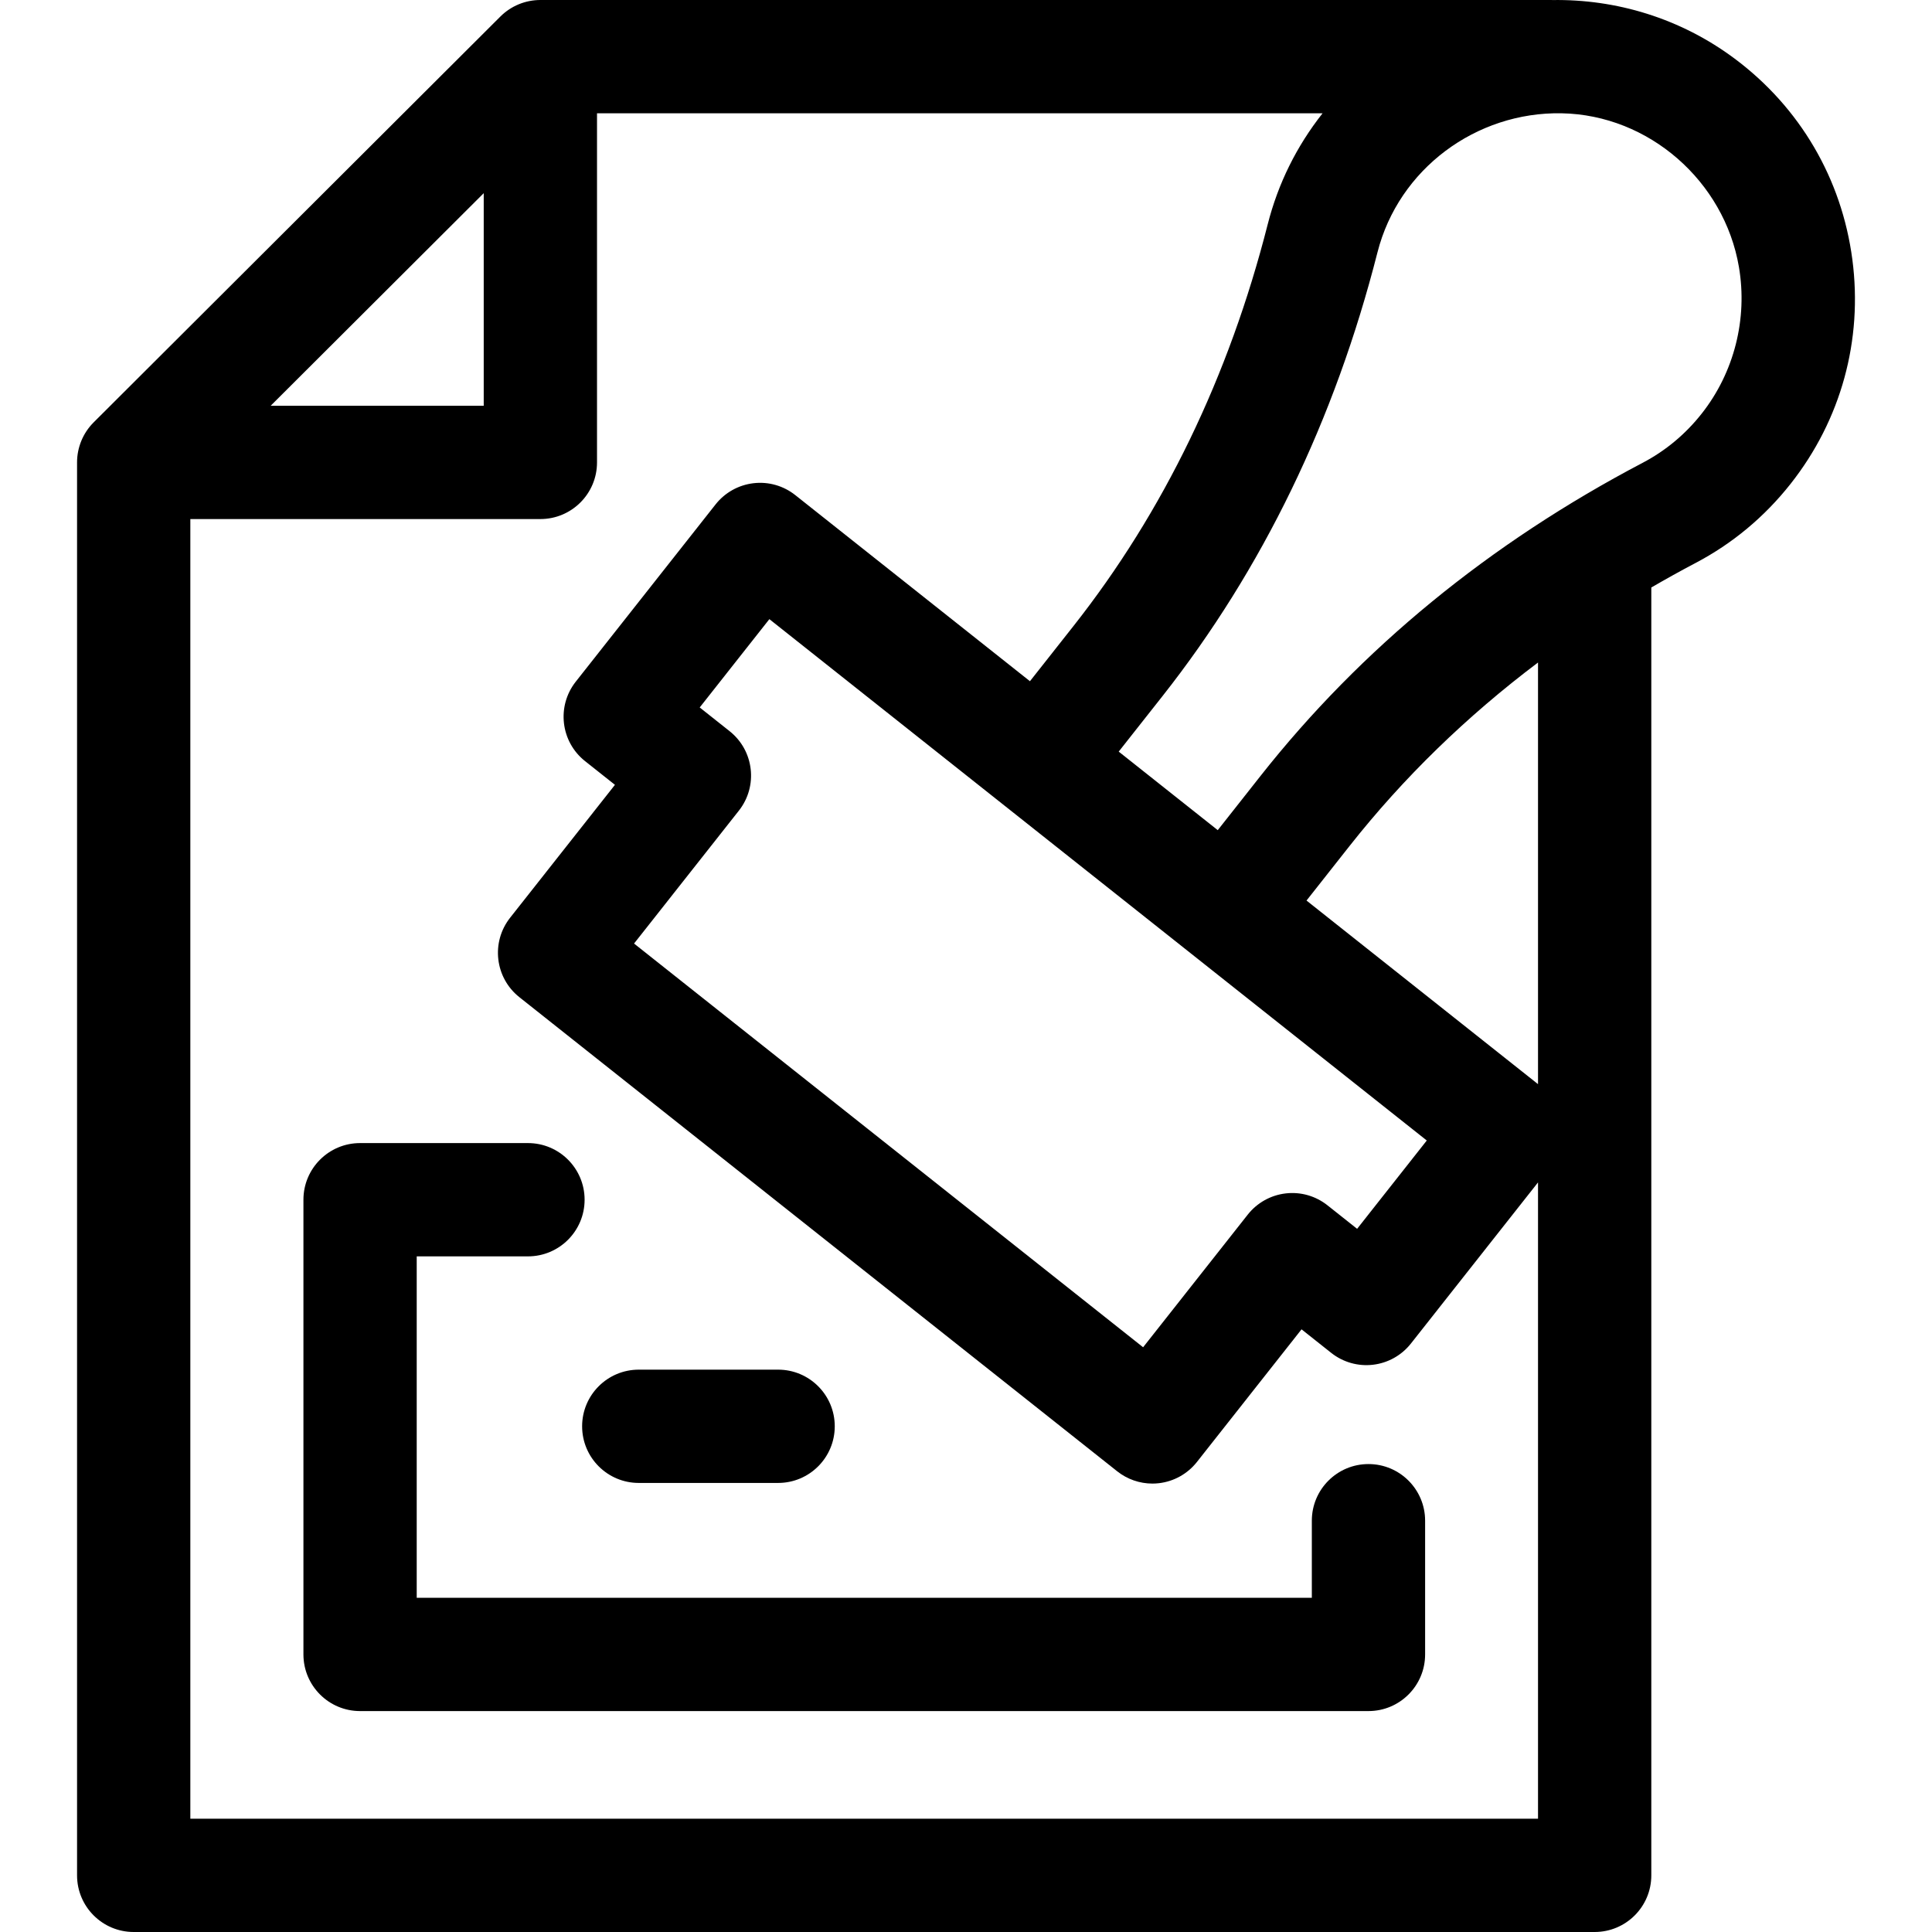 <svg id="Capa_1" enable-background="new 0 0 511.624 511.624" height="512" viewBox="0 0 511.624 511.624" width="512" xmlns="http://www.w3.org/2000/svg"><g><path d="m169.155 392.706h36.902c8.284 0 15-6.716 15-15s-6.716-15-15-15h-36.902c-8.284 0-15 6.716-15 15s6.716 15 15 15z"/><path d="m362.394 387.706c-8.284 0-15 6.716-15 15v20.413h-237.04v-90.413h29.459c8.284 0 15-6.716 15-15s-6.716-15-15-15h-44.459c-8.284 0-15 6.716-15 15v120.413c0 8.284 6.716 15 15 15h267.04c8.284 0 15-6.716 15-15v-35.413c0-8.284-6.716-15-15-15z"/><path d="m490.528 68.696c-2.808-21.369-13.865-40.244-31.135-53.146-14.368-10.734-31.43-15.811-48.332-15.536-.041-.002-.082-.014-.123-.014h-267.84c-3.973 0-7.783 1.576-10.595 4.382l-107.694 107.455c-2.82 2.813-4.405 6.634-4.405 10.618v374.169c0 8.284 6.716 15 15 15h386.887c8.284 0 15-6.716 15-15v-341.047c3.82-2.215 7.696-4.377 11.656-6.457 9.823-5.159 18.314-12.226 25.236-21.001 13.351-16.925 19.155-38.028 16.345-59.423zm-362.43-17.54v56.299h-56.424zm-77.694 430.468v-344.169h92.694c8.284 0 15-6.716 15-15v-92.455h192.14c-6.899 8.743-11.784 18.616-14.531 29.409-10.266 40.331-27.575 76.126-51.446 106.389l-11.516 14.599-62.148-49.287c-3.123-2.478-7.104-3.614-11.06-3.146-3.958.462-7.57 2.479-10.038 5.608l-37.028 46.941c-5.121 6.492-4.023 15.904 2.456 21.043l7.92 6.281-27.762 35.195c-5.121 6.492-4.022 15.904 2.457 21.043l158.314 125.553c2.664 2.113 5.953 3.247 9.32 3.247.578 0 1.159-.033 1.739-.102 3.958-.462 7.569-2.48 10.038-5.608l27.714-35.135 7.858 6.232c3.121 2.476 7.099 3.61 11.06 3.146 3.958-.462 7.569-2.48 10.038-5.608l33.667-42.681v168.505zm327.427-179.599-18.447 23.388-7.858-6.232c-3.122-2.477-7.102-3.614-11.059-3.146-3.958.462-7.569 2.479-10.038 5.608l-27.714 35.135-134.809-106.912 27.762-35.195c5.121-6.492 4.022-15.904-2.456-21.043l-7.92-6.28 18.448-23.388zm29.46-14.925-61.306-48.62 11.393-14.443c14.268-18.088 30.978-34.324 49.913-48.593zm43.337-177.56c-4.299 5.45-9.558 9.83-15.632 13.021-40.542 21.295-74.582 49.186-101.174 82.896l-11.344 14.382-26.227-20.8 11.565-14.661c26.49-33.584 45.655-73.14 56.964-117.568 5.623-22.088 26.123-37.222 48.752-36.81 23.134.422 43.089 17.996 46.958 40.689 2.338 13.716-1.24 27.92-9.862 38.851z"/></g></svg>